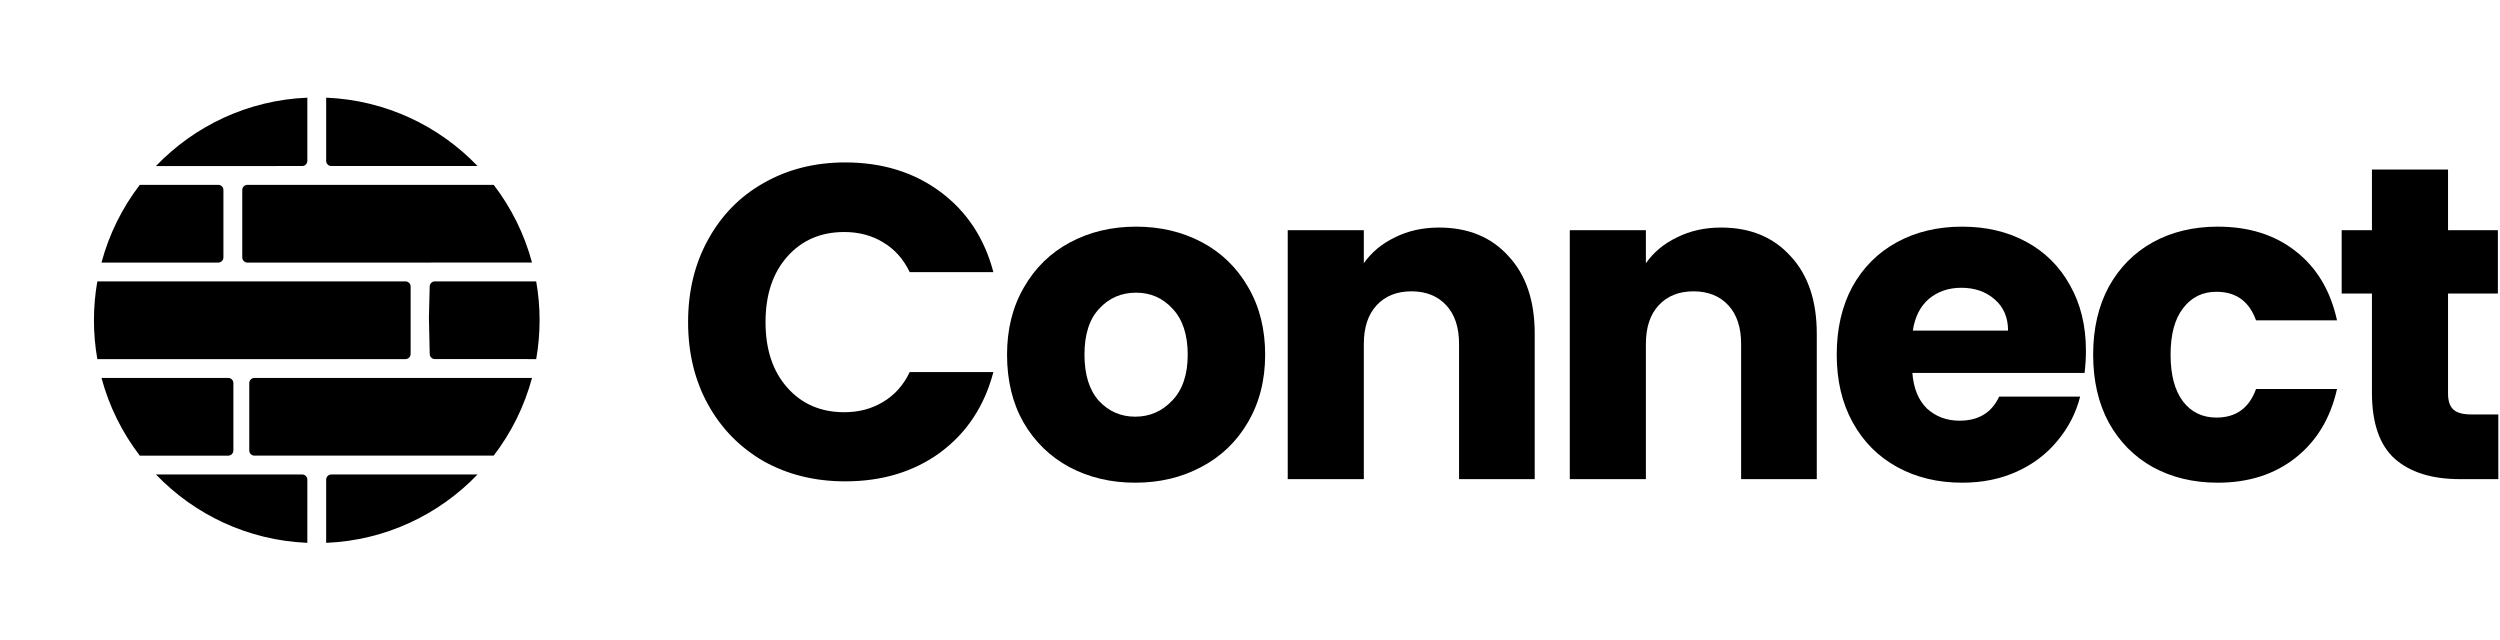 <svg viewBox="0 0 242 62" fill="currentcolor">
  <path
    d="M29.25 16.072C29.526 16.072 29.75 15.848 29.75 15.572L29.75 9.454C23.997 9.692 18.826 12.184 15.096 16.073L29.25 16.072ZM21.627 24.917C21.627 25.193 21.403 25.417 21.127 25.417L9.824 25.417C10.564 22.651 11.84 20.103 13.532 17.894L21.127 17.893C21.403 17.893 21.627 18.117 21.627 18.393L21.627 24.917ZM46.227 45.929C42.498 49.816 37.327 52.308 31.573 52.548L31.573 46.429C31.573 46.153 31.797 45.929 32.073 45.929L46.227 45.929ZM29.75 52.546C23.997 52.308 18.825 49.815 15.097 45.928L29.251 45.928C29.527 45.928 29.751 46.152 29.751 46.428L29.75 52.546ZM24.129 37.082C24.129 36.806 24.353 36.582 24.629 36.582L51.499 36.581C50.759 39.347 49.484 41.894 47.79 44.105L24.629 44.105C24.353 44.105 24.129 43.882 24.129 43.605L24.129 37.082ZM41.595 27.725C41.602 27.454 41.823 27.237 42.094 27.237L51.904 27.237C52.119 28.458 52.232 29.715 52.232 30.999C52.232 32.282 52.119 33.539 51.904 34.761L42.097 34.759C41.825 34.759 41.603 34.542 41.597 34.27L41.519 30.752L41.595 27.725ZM22.591 43.607C22.591 43.883 22.367 44.107 22.091 44.107L13.533 44.107C11.84 41.896 10.565 39.35 9.825 36.584L22.091 36.584C22.367 36.584 22.591 36.807 22.591 37.084L22.591 43.607ZM9.422 27.238L39.249 27.237C39.525 27.237 39.749 27.461 39.749 27.737L39.749 34.261C39.749 34.537 39.525 34.761 39.249 34.761L9.422 34.761C9.207 33.54 9.094 32.283 9.094 31C9.094 29.716 9.207 28.459 9.422 27.238ZM23.451 18.393C23.451 18.117 23.675 17.893 23.951 17.893L47.791 17.893C49.485 20.104 50.759 22.65 51.499 25.416L23.951 25.417C23.675 25.417 23.451 25.193 23.451 24.917L23.451 18.393ZM31.574 9.454C37.327 9.692 42.499 12.185 46.227 16.072L32.074 16.072C31.797 16.072 31.574 15.848 31.574 15.572L31.574 9.454Z" />
  <path
    d="M66.607 31.181C66.607 28.187 67.254 25.524 68.546 23.192C69.838 20.832 71.633 19.004 73.931 17.709C76.257 16.385 78.885 15.723 81.814 15.723C85.404 15.723 88.477 16.673 91.032 18.572C93.588 20.472 95.297 23.063 96.159 26.345H88.06C87.457 25.078 86.595 24.114 85.475 23.452C84.384 22.79 83.135 22.459 81.728 22.459C79.459 22.459 77.621 23.25 76.214 24.833C74.806 26.416 74.103 28.532 74.103 31.181C74.103 33.829 74.806 35.945 76.214 37.528C77.621 39.111 79.459 39.903 81.728 39.903C83.135 39.903 84.384 39.572 85.475 38.91C86.595 38.248 87.457 37.283 88.06 36.017H96.159C95.297 39.298 93.588 41.889 91.032 43.789C88.477 45.66 85.404 46.595 81.814 46.595C78.885 46.595 76.257 45.948 73.931 44.652C71.633 43.328 69.838 41.5 68.546 39.169C67.254 36.837 66.607 34.174 66.607 31.181Z" />
  <path
    d="M109.888 46.725C107.533 46.725 105.408 46.221 103.513 45.214C101.646 44.206 100.167 42.767 99.076 40.896C98.013 39.025 97.482 36.837 97.482 34.333C97.482 31.857 98.028 29.684 99.119 27.813C100.21 25.913 101.704 24.459 103.599 23.452C105.494 22.444 107.62 21.94 109.974 21.94C112.329 21.94 114.455 22.444 116.35 23.452C118.245 24.459 119.739 25.913 120.83 27.813C121.921 29.684 122.467 31.857 122.467 34.333C122.467 36.808 121.907 38.996 120.787 40.896C119.696 42.767 118.188 44.206 116.264 45.214C114.368 46.221 112.243 46.725 109.888 46.725ZM109.888 40.334C111.295 40.334 112.487 39.816 113.464 38.78C114.469 37.744 114.971 36.261 114.971 34.333C114.971 32.404 114.483 30.922 113.507 29.885C112.559 28.849 111.382 28.331 109.974 28.331C108.539 28.331 107.347 28.849 106.399 29.885C105.451 30.893 104.977 32.375 104.977 34.333C104.977 36.261 105.437 37.744 106.356 38.78C107.304 39.816 108.481 40.334 109.888 40.334Z" />
  <path
    d="M139.298 22.027C142.113 22.027 144.353 22.948 146.018 24.79C147.713 26.604 148.56 29.108 148.56 32.303V46.379H141.237V33.296C141.237 31.684 140.82 30.432 139.987 29.54C139.155 28.647 138.035 28.201 136.627 28.201C135.22 28.201 134.1 28.647 133.267 29.54C132.434 30.432 132.018 31.684 132.018 33.296V46.379H124.652V22.286H132.018V25.481C132.765 24.416 133.77 23.581 135.033 22.977C136.297 22.343 137.719 22.027 139.298 22.027Z" />
  <path
    d="M166.602 22.027C169.416 22.027 171.656 22.948 173.322 24.79C175.016 26.604 175.864 29.108 175.864 32.303V46.379H168.54V33.296C168.54 31.684 168.124 30.432 167.291 29.54C166.458 28.647 165.338 28.201 163.931 28.201C162.524 28.201 161.404 28.647 160.571 29.54C159.738 30.432 159.322 31.684 159.322 33.296V46.379H151.956V22.286H159.322V25.481C160.069 24.416 161.074 23.581 162.337 22.977C163.601 22.343 165.022 22.027 166.602 22.027Z" />
  <path
    d="M201.918 33.944C201.918 34.635 201.875 35.355 201.789 36.103H185.118C185.233 37.6 185.707 38.751 186.539 39.557C187.401 40.334 188.449 40.723 189.684 40.723C191.522 40.723 192.8 39.946 193.518 38.391H201.358C200.956 39.975 200.224 41.4 199.161 42.666C198.127 43.933 196.821 44.926 195.241 45.645C193.662 46.365 191.895 46.725 189.943 46.725C187.588 46.725 185.491 46.221 183.653 45.214C181.815 44.206 180.379 42.767 179.346 40.896C178.312 39.025 177.795 36.837 177.795 34.333C177.795 31.828 178.297 29.64 179.302 27.77C180.336 25.898 181.772 24.459 183.61 23.452C185.448 22.444 187.559 21.94 189.943 21.94C192.269 21.94 194.337 22.43 196.146 23.408C197.955 24.387 199.362 25.783 200.367 27.597C201.401 29.41 201.918 31.526 201.918 33.944ZM194.38 32.001C194.38 30.734 193.949 29.727 193.087 28.979C192.226 28.23 191.149 27.856 189.856 27.856C188.622 27.856 187.573 28.216 186.712 28.935C185.879 29.655 185.362 30.677 185.161 32.001H194.38Z" />
  <path
    d="M202.617 34.333C202.617 31.828 203.119 29.64 204.124 27.77C205.158 25.898 206.58 24.459 208.389 23.452C210.227 22.444 212.323 21.94 214.678 21.94C217.694 21.94 220.207 22.732 222.217 24.315C224.256 25.898 225.591 28.129 226.223 31.008H218.383C217.722 29.166 216.444 28.244 214.549 28.244C213.199 28.244 212.122 28.777 211.318 29.842C210.514 30.878 210.112 32.375 210.112 34.333C210.112 36.29 210.514 37.801 211.318 38.866C212.122 39.903 213.199 40.421 214.549 40.421C216.444 40.421 217.722 39.5 218.383 37.657H226.223C225.591 40.478 224.256 42.695 222.217 44.307C220.178 45.919 217.665 46.725 214.678 46.725C212.323 46.725 210.227 46.221 208.389 45.214C206.58 44.206 205.158 42.767 204.124 40.896C203.119 39.025 202.617 36.837 202.617 34.333Z" />
  <path
    d="M241.837 40.118V46.379H238.09C235.419 46.379 233.337 45.732 231.843 44.436C230.35 43.112 229.603 40.968 229.603 38.003V28.417H226.674V22.286H229.603V16.413H236.97V22.286H241.794V28.417H236.97V38.089C236.97 38.809 237.142 39.327 237.486 39.644C237.831 39.96 238.405 40.118 239.21 40.118H241.837Z" />
</svg>
